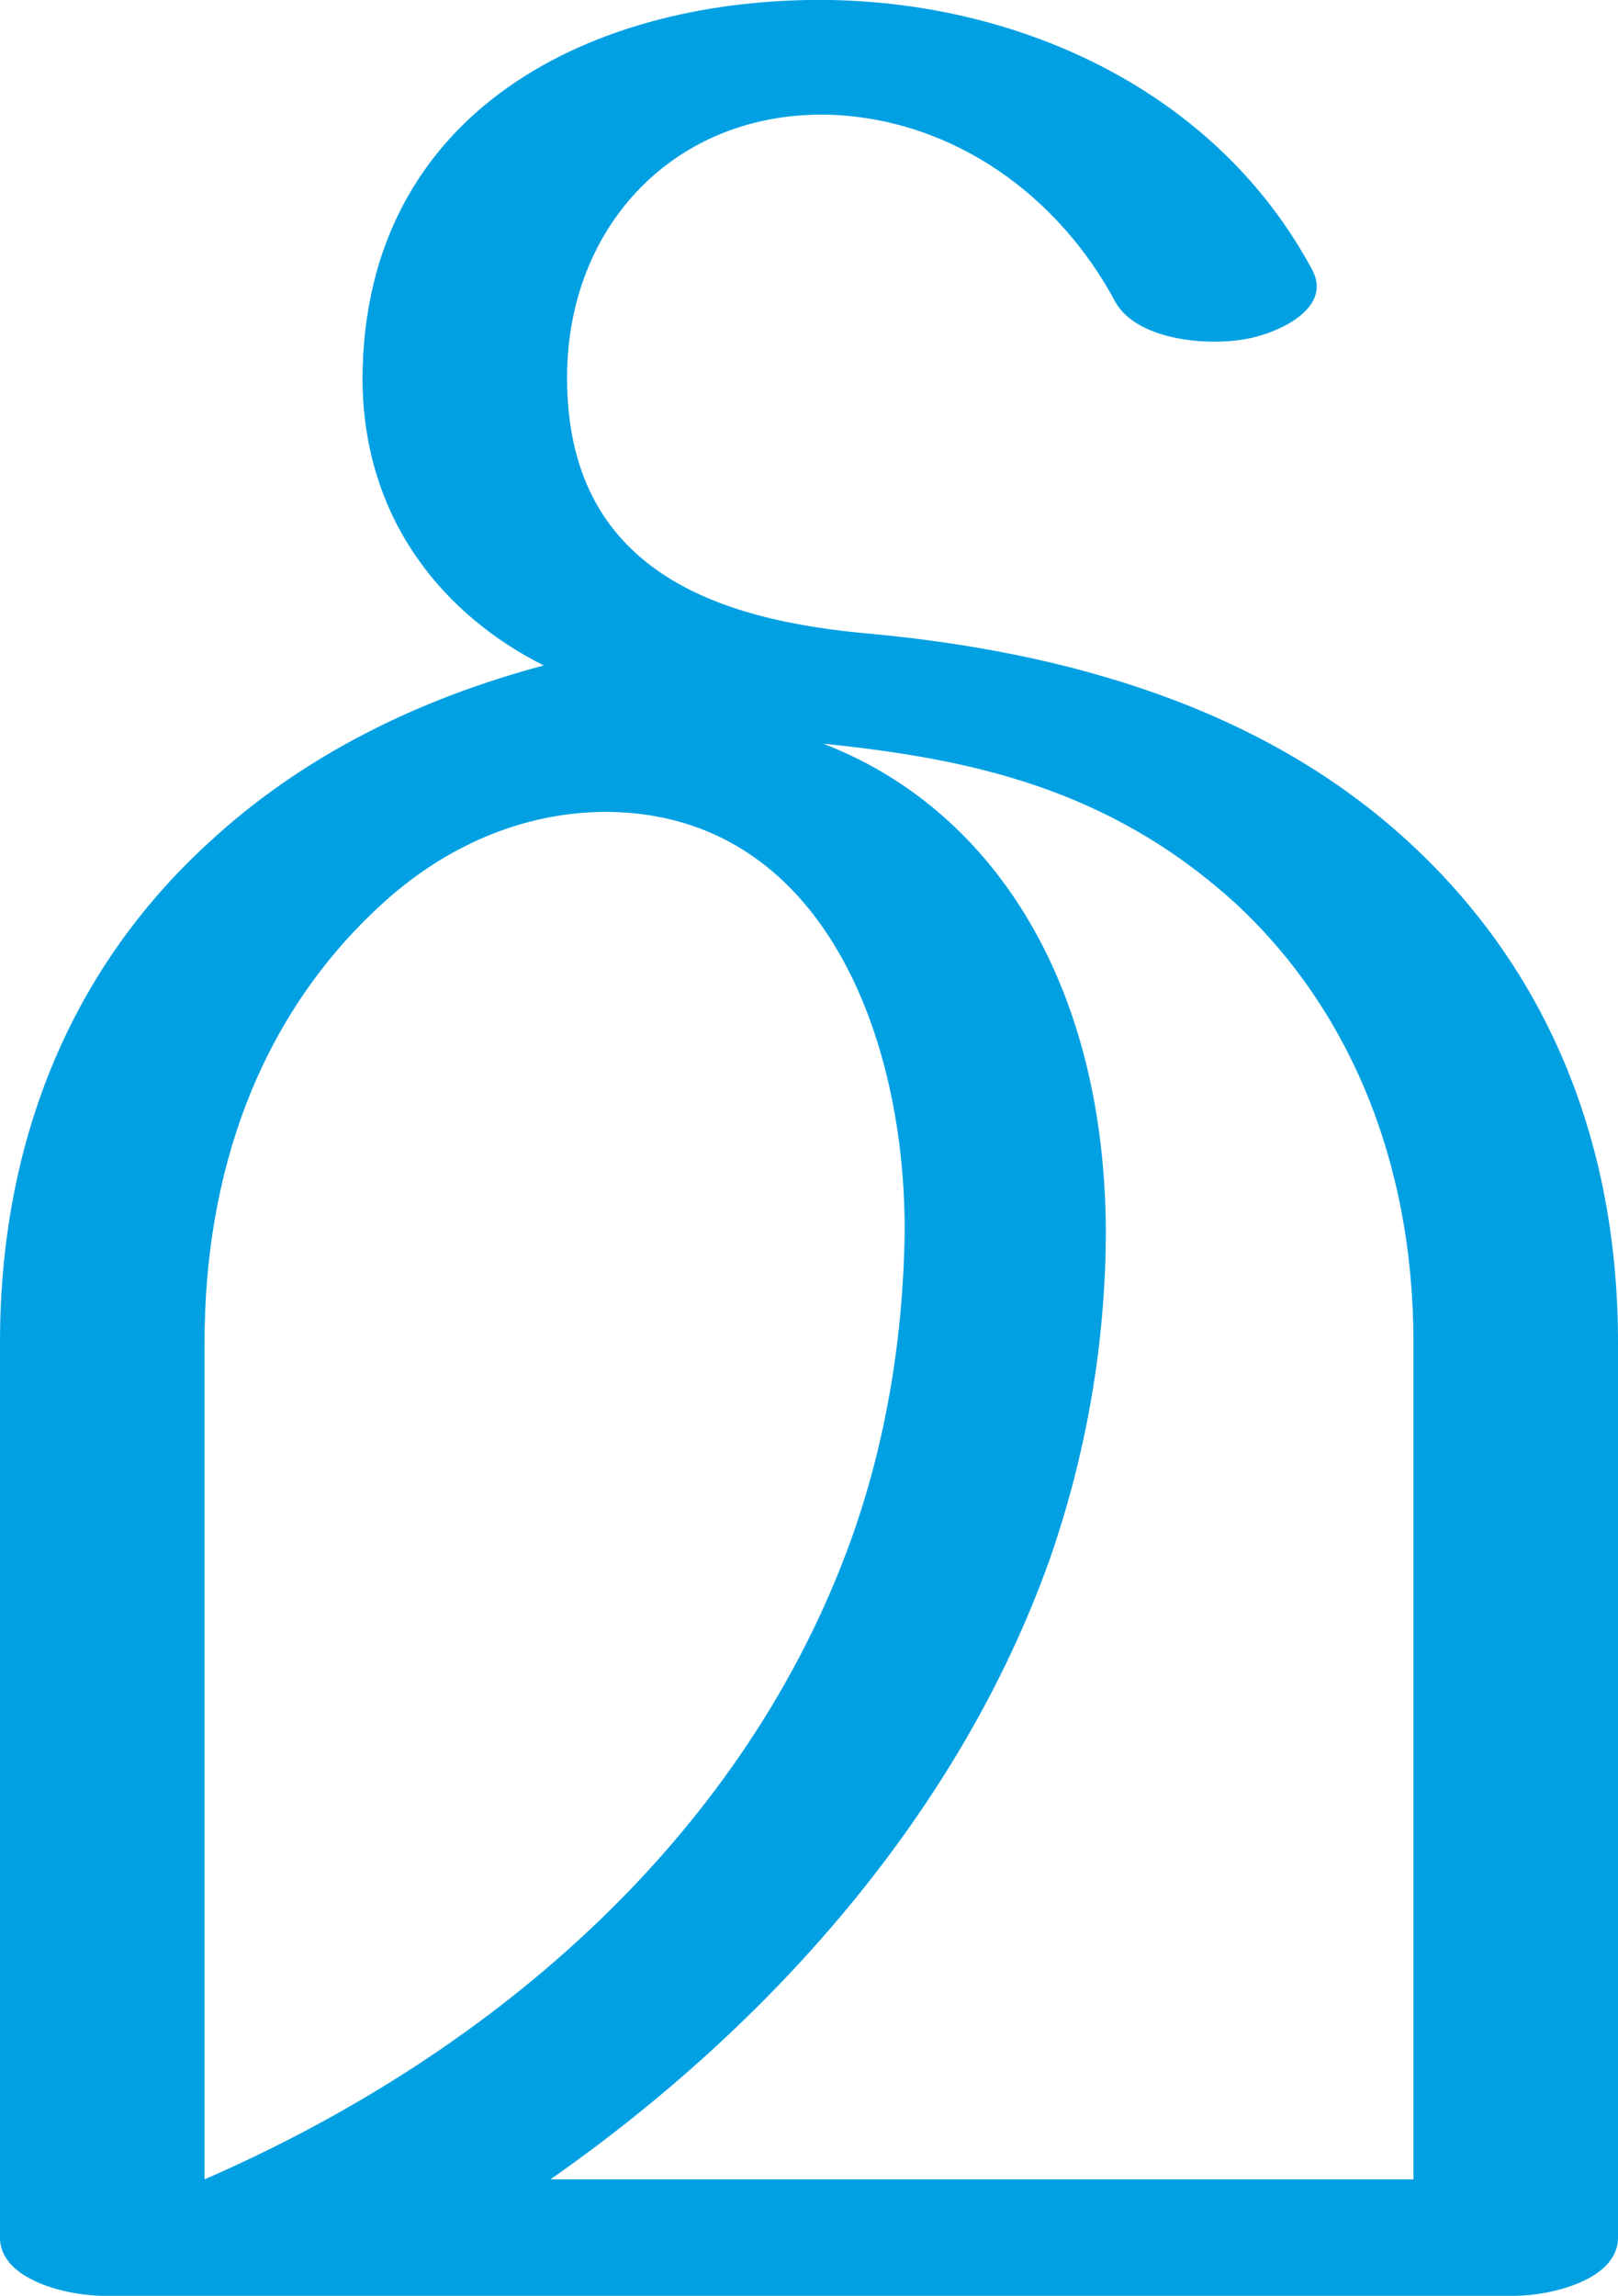 <?xml version="1.0" encoding="UTF-8"?>
<!DOCTYPE svg PUBLIC "-//W3C//DTD SVG 1.1//EN" "http://www.w3.org/Graphics/SVG/1.1/DTD/svg11.dtd">
<!-- Creator: CorelDRAW X8 -->
<svg xmlns="http://www.w3.org/2000/svg" xml:space="preserve" width="973px" height="1380px" version="1.1" style="shape-rendering:geometricPrecision; text-rendering:geometricPrecision; image-rendering:optimizeQuality; fill-rule:evenodd; clip-rule:evenodd"
viewBox="0 0 973 1380"
 xmlns:xlink="http://www.w3.org/1999/xlink">
 <defs>
  <style type="text/css">
   <![CDATA[
    .fil0 {fill:#00A0E3;fill-rule:nonzero}
   ]]>
  </style>
 </defs>
 <g id="Layer_x0020_1">
  <path class="fil0" d="M331 1310c133,-93 246,-221 300,-372 22,-63 34,-130 34,-199 -1,-152 -71,-254 -170,-292 87,9 171,26 248,96 68,63 107,155 107,264l0 503 -519 0zm458 -1148c-57,-106 -173,-160 -290,-162 -142,-2 -280,66 -281,227 0,87 51,144 109,173 -75,20 -145,54 -202,107 -85,78 -125,183 -125,300l0 538c0,26 42,35 62,35l849 0c20,0 62,-9 62,-35l0 -538c0,-117 -40,-222 -126,-301 -88,-81 -206,-114 -323,-125 -93,-8 -183,-38 -183,-154 0,-92 66,-161 159,-158 74,3 137,49 171,113 13,22 53,26 77,22 19,-3 54,-18 41,-42zm-560 382c38,-35 85,-56 136,-56 131,1 180,138 179,254 -1,65 -12,127 -32,183 -63,175 -210,307 -389,385l0 -503c0,-101 32,-195 106,-263z"/>
 </g>
</svg>
